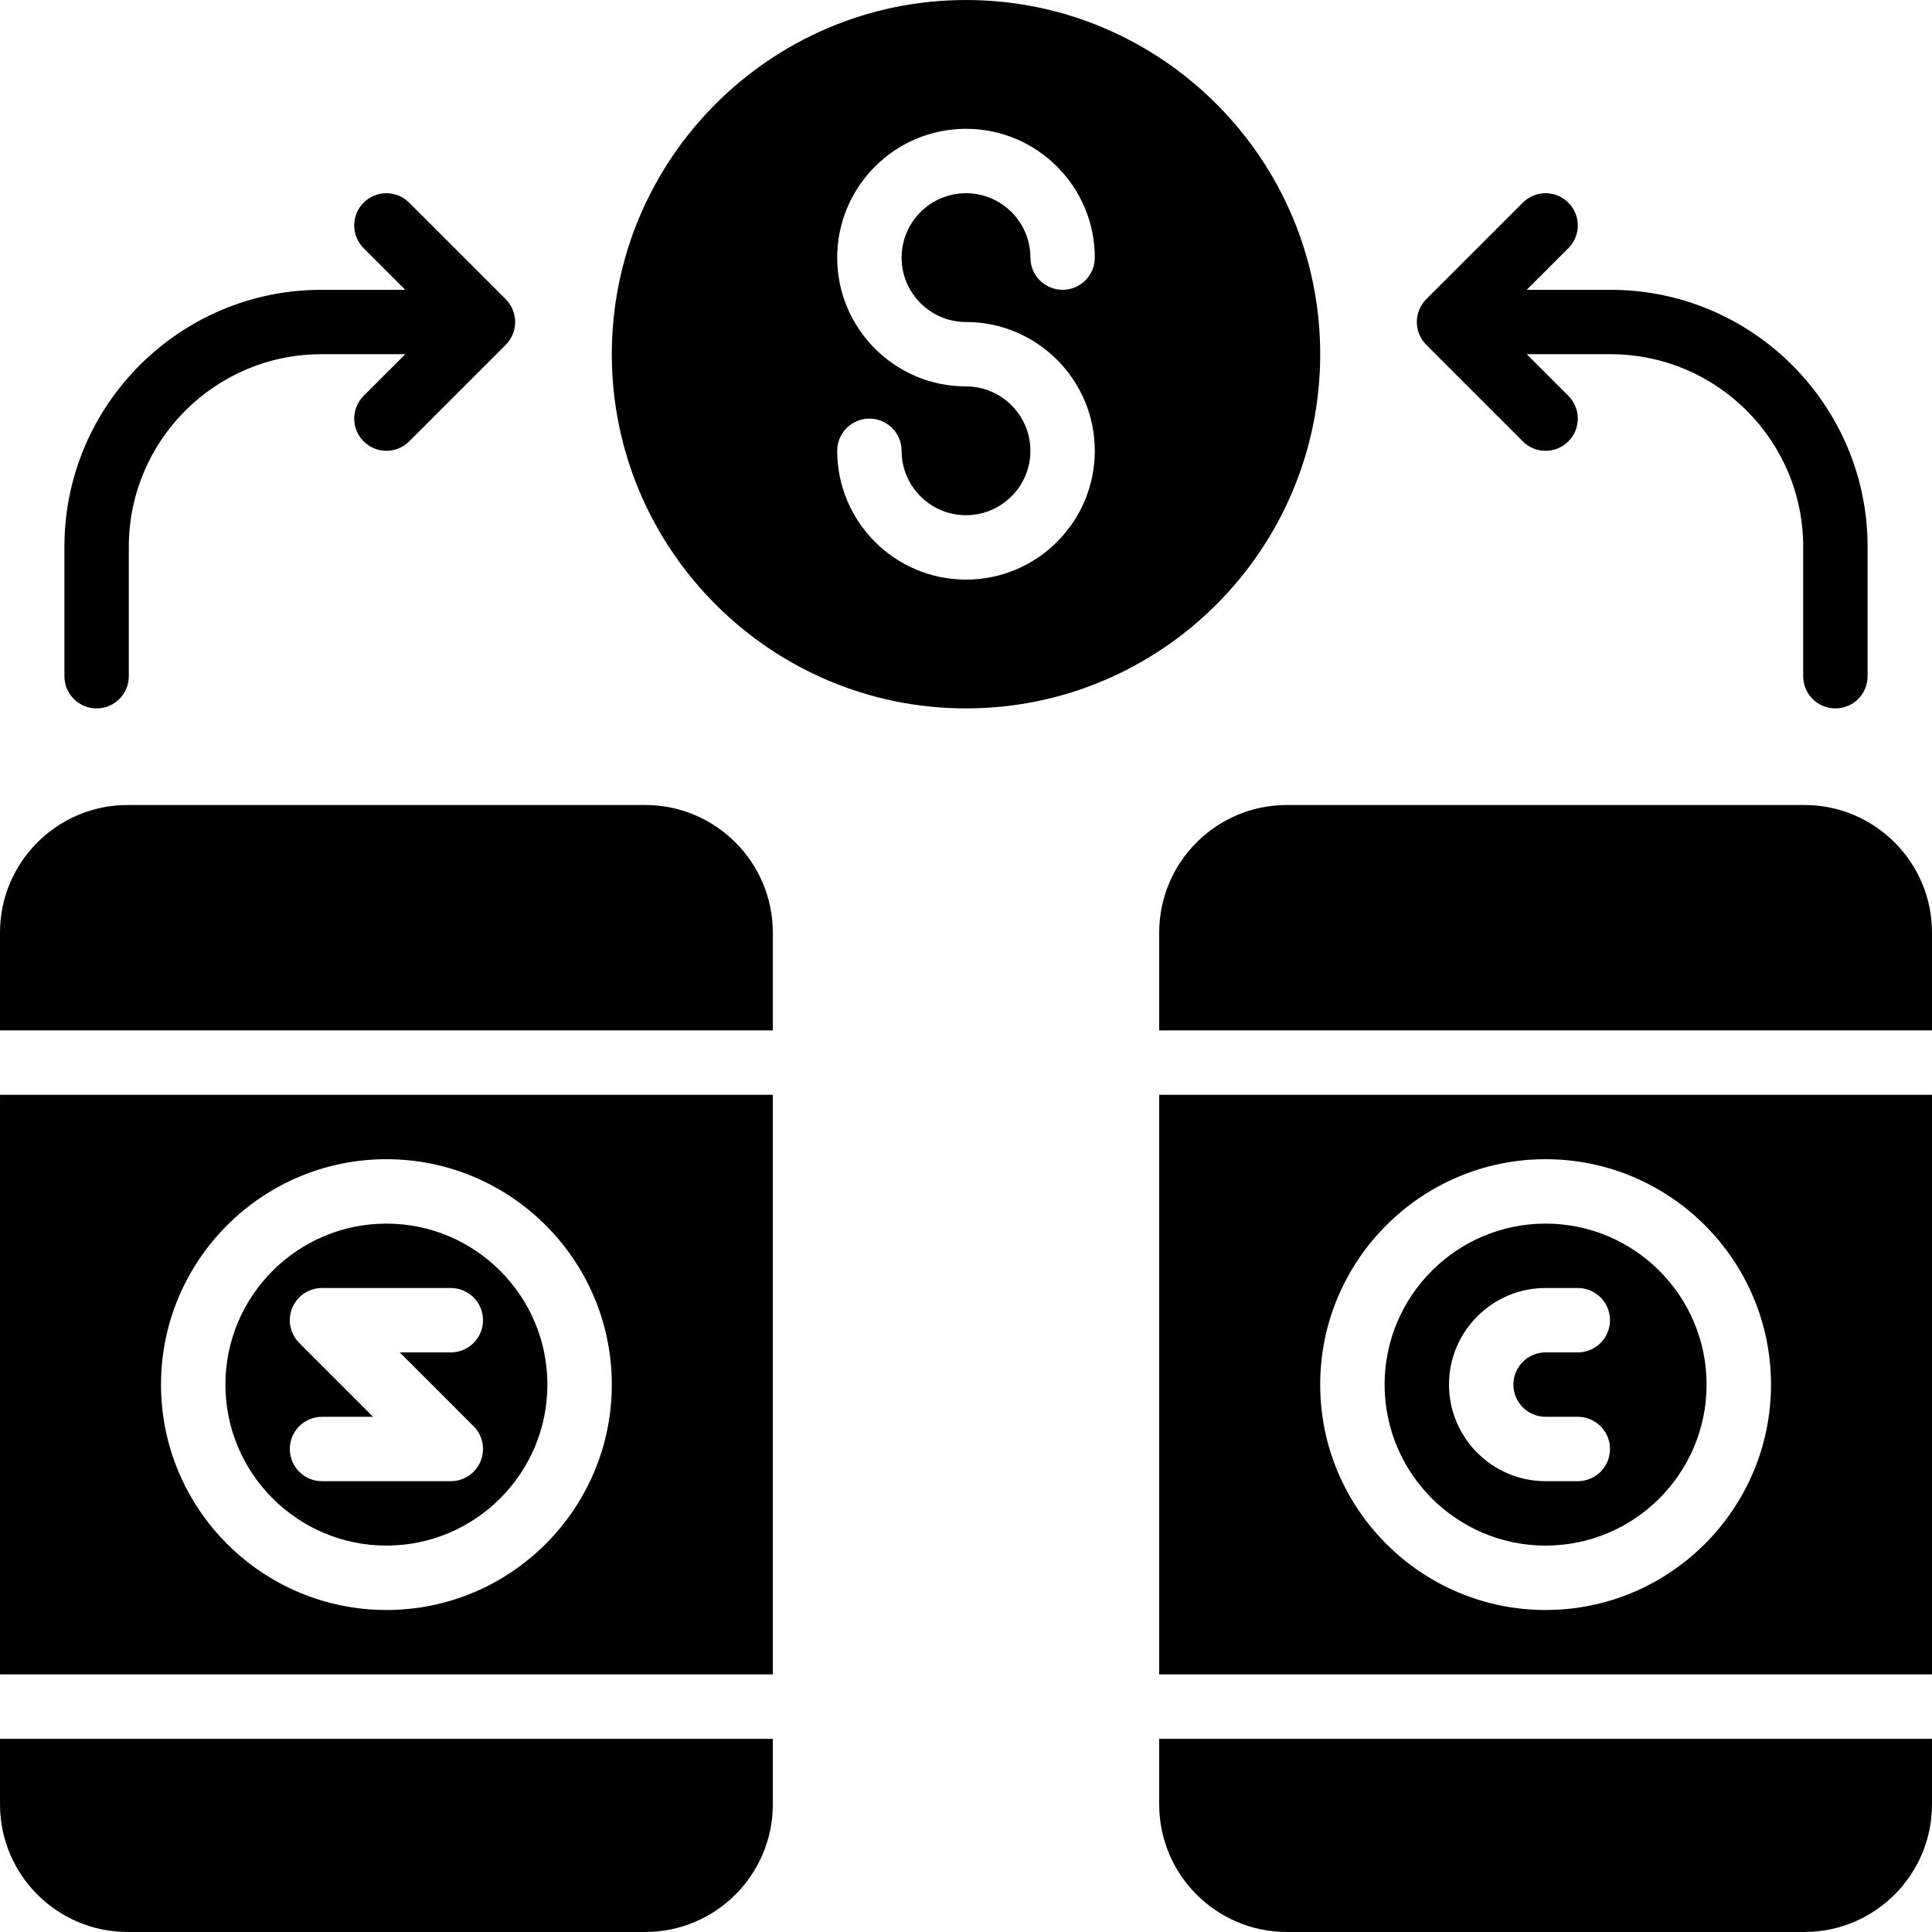 <?xml version="1.0" encoding="iso-8859-1"?>
<!-- Generator: Adobe Illustrator 19.0.0, SVG Export Plug-In . SVG Version: 6.00 Build 0)  -->
<svg xmlns="http://www.w3.org/2000/svg" xmlns:xlink="http://www.w3.org/1999/xlink" version="1.1" id="Capa_1" x="0px" y="0px" viewBox="0 0 503.612 503.612" style="enable-background:new 0 0 503.612 503.612;" xml:space="preserve">
<g>
	<g>
		<g>
			<path d="M25.185,184.66c4.633,0,8.393-3.76,8.393-8.393v-33.742c0-27.673,22.52-50.193,50.193-50.193h21.873l-10.853,10.853     c-3.282,3.282-3.282,8.587,0,11.868c1.637,1.637,3.785,2.459,5.934,2.459c2.149,0,4.297-0.823,5.934-2.459l25.18-25.172     c0.772-0.781,1.385-1.712,1.813-2.736c0.848-2.048,0.848-4.365,0-6.413c-0.428-1.024-1.041-1.956-1.813-2.736l-25.18-25.172     c-3.282-3.282-8.586-3.282-11.868,0c-3.282,3.282-3.282,8.586,0,11.868l10.853,10.853H83.771c-36.931,0-66.98,30.049-66.98,66.98     v33.742C16.791,180.9,20.551,184.66,25.185,184.66z"/>
			<path d="M371.776,89.875l25.18,25.18c1.637,1.637,3.785,2.459,5.934,2.459s4.297-0.823,5.934-2.459     c3.282-3.282,3.282-8.595,0-11.868l-10.853-10.853h21.865c27.682,0,50.201,22.511,50.201,50.193v33.742     c0,4.633,3.752,8.393,8.393,8.393c4.642,0,8.393-3.76,8.393-8.393v-33.742c0-36.931-30.049-66.98-66.988-66.98h-21.865     l10.853-10.853c3.282-3.282,3.282-8.595,0-11.868c-3.282-3.282-8.595-3.282-11.868,0l-25.18,25.172     c-0.772,0.772-1.385,1.704-1.813,2.728c-0.848,2.056-0.848,4.365,0,6.421C370.391,88.171,371.004,89.103,371.776,89.875z"/>
			<path d="M0.004,436.463h201.443V285.381H0.004V436.463z M100.725,302.168c32.399,0,58.754,26.355,58.754,58.754     c0,32.399-26.355,58.754-58.754,58.754s-58.754-26.355-58.754-58.754C41.971,328.524,68.327,302.168,100.725,302.168z"/>
			<path d="M100.725,402.889c23.141,0,41.967-18.826,41.967-41.967c0-23.141-18.826-41.967-41.967-41.967     c-23.141,0-41.967,18.827-41.967,41.967C58.757,384.063,77.584,402.889,100.725,402.889z M78.004,350.069     c-2.401-2.401-3.122-6.01-1.821-9.149c1.301-3.131,4.365-5.179,7.756-5.179h33.574c4.633,0,8.393,3.76,8.393,8.393     s-3.76,8.393-8.393,8.393H104.2l19.246,19.246c2.401,2.401,3.122,6.01,1.821,9.149c-1.301,3.131-4.365,5.179-7.756,5.179H83.938     c-4.633,0-8.393-3.76-8.393-8.393s3.76-8.393,8.393-8.393H97.25L78.004,350.069z"/>
			<path d="M0.004,470.361c0,18.34,14.915,33.246,33.246,33.246H168.2c18.331,0,33.246-14.907,33.246-33.246v-17.114H0.004V470.361z     "/>
			<path d="M201.443,243.087c0-18.331-14.907-33.246-33.246-33.246H33.255C14.915,209.84,0,224.755,0,243.087v25.508h201.443     V243.087z"/>
			<path d="M302.168,436.463h201.443V285.381H302.168V436.463z M402.889,302.168c32.39,0,58.754,26.355,58.754,58.754     c0,32.399-26.364,58.754-58.754,58.754c-32.399,0-58.754-26.355-58.754-58.754C344.135,328.524,370.491,302.168,402.889,302.168z     "/>
			<path d="M302.168,470.361c0,18.34,14.915,33.246,33.246,33.246h134.941c18.34,0,33.255-14.907,33.255-33.246v-17.114H302.168     V470.361z"/>
			<path d="M402.889,402.889c23.141,0,41.967-18.826,41.967-41.967c0-23.141-18.826-41.967-41.967-41.967     c-23.141,0-41.967,18.827-41.967,41.967C360.922,384.063,379.749,402.889,402.889,402.889z M402.889,335.742h8.393     c4.642,0,8.393,3.76,8.393,8.393s-3.752,8.393-8.393,8.393h-8.393c-4.633,0-8.393,3.769-8.393,8.393     c0,4.625,3.76,8.393,8.393,8.393h8.393c4.642,0,8.393,3.76,8.393,8.393s-3.752,8.393-8.393,8.393h-8.393     c-13.883,0-25.18-11.298-25.18-25.18C377.709,347.039,389.007,335.742,402.889,335.742z"/>
			<path d="M470.357,209.84H335.415c-18.331,0-33.246,14.915-33.246,33.246v25.508h201.443v-25.508     C503.612,224.755,488.696,209.84,470.357,209.84z"/>
			<path d="M344.135,92.332c0-50.906-41.422-92.328-92.328-92.328S159.48,41.426,159.48,92.332     c0,50.906,41.422,92.328,92.328,92.328S344.135,143.238,344.135,92.332z M251.807,83.939c18.516,0,33.574,15.058,33.574,33.574     s-15.058,33.574-33.574,33.574s-33.574-15.058-33.574-33.574c0-4.633,3.76-8.393,8.393-8.393s8.393,3.76,8.393,8.393     c0,9.258,7.529,16.787,16.787,16.787c9.258,0,16.787-7.529,16.787-16.787c0-9.258-7.529-16.787-16.787-16.787     c-18.516,0-33.574-15.058-33.574-33.574s15.058-33.574,33.574-33.574s33.574,15.058,33.574,33.574     c0,4.633-3.76,8.393-8.393,8.393s-8.393-3.76-8.393-8.393c0-9.258-7.529-16.787-16.787-16.787     c-9.258,0-16.787,7.529-16.787,16.787S242.55,83.939,251.807,83.939z"/>
		</g>
	</g>
</g>
<g>
</g>
<g>
</g>
<g>
</g>
<g>
</g>
<g>
</g>
<g>
</g>
<g>
</g>
<g>
</g>
<g>
</g>
<g>
</g>
<g>
</g>
<g>
</g>
<g>
</g>
<g>
</g>
<g>
</g>
</svg>
